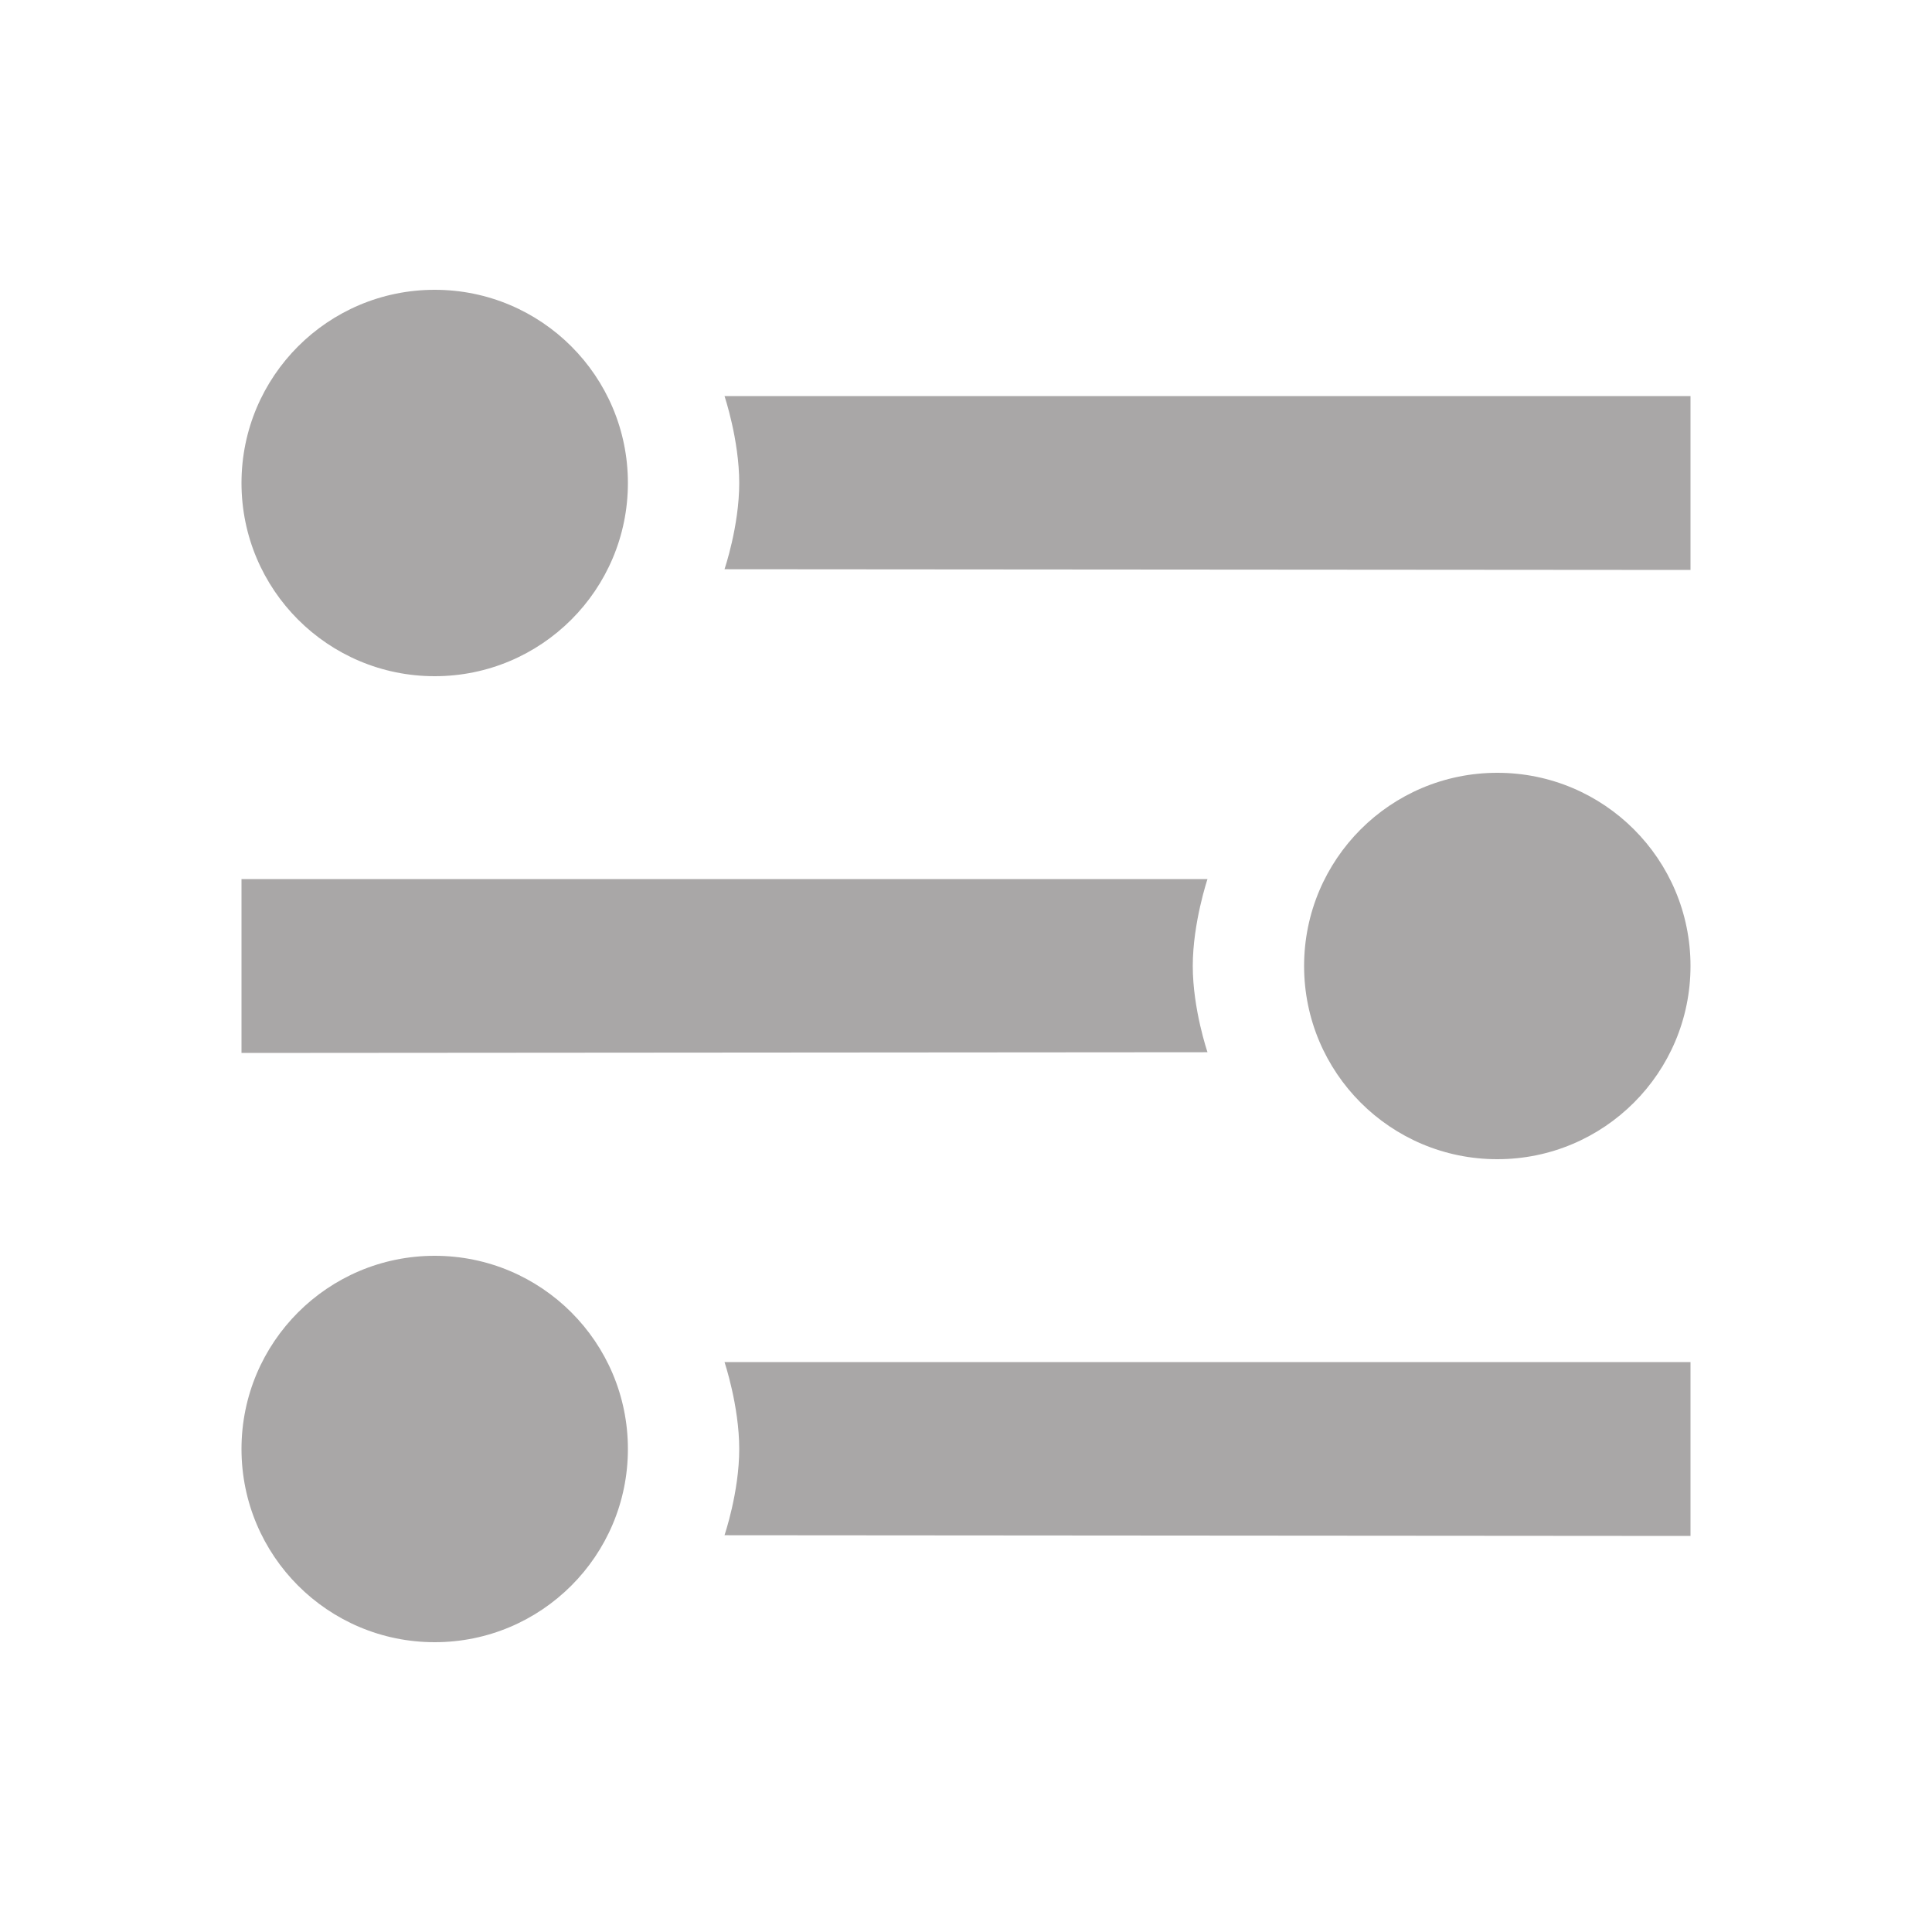 <svg width="16" height="16" viewBox="0 0 16 16" fill="none" xmlns="http://www.w3.org/2000/svg">
<path fill-rule="evenodd" clip-rule="evenodd" d="M3.6 2.4C4.484 2.4 5.2 3.116 5.2 4C5.2 4.884 4.484 5.6 3.6 5.6C2.716 5.6 2 4.884 2 4C2 3.116 2.716 2.4 3.6 2.4ZM6.122 4C6.122 3.643 6 3.28 6 3.28H14V4.72L6 4.714C6 4.714 6.122 4.357 6.122 4ZM10 7.28C10 7.28 9.878 7.643 9.878 8C9.878 8.357 10 8.714 10 8.714L2 8.72V7.28H10ZM12.4 6.4C11.516 6.4 10.8 7.116 10.8 8C10.8 8.884 11.516 9.6 12.4 9.6C13.284 9.6 14 8.884 14 8C14 7.116 13.284 6.4 12.4 6.4ZM6 11.28C6 11.28 6.122 11.643 6.122 12C6.122 12.357 6 12.714 6 12.714L14 12.72V11.28H6ZM3.6 10.4C4.484 10.4 5.2 11.116 5.2 12C5.2 12.884 4.484 13.6 3.6 13.6C2.716 13.6 2 12.884 2 12C2 11.116 2.716 10.4 3.6 10.4Z" fill="#A9A7A7"/>
</svg>
